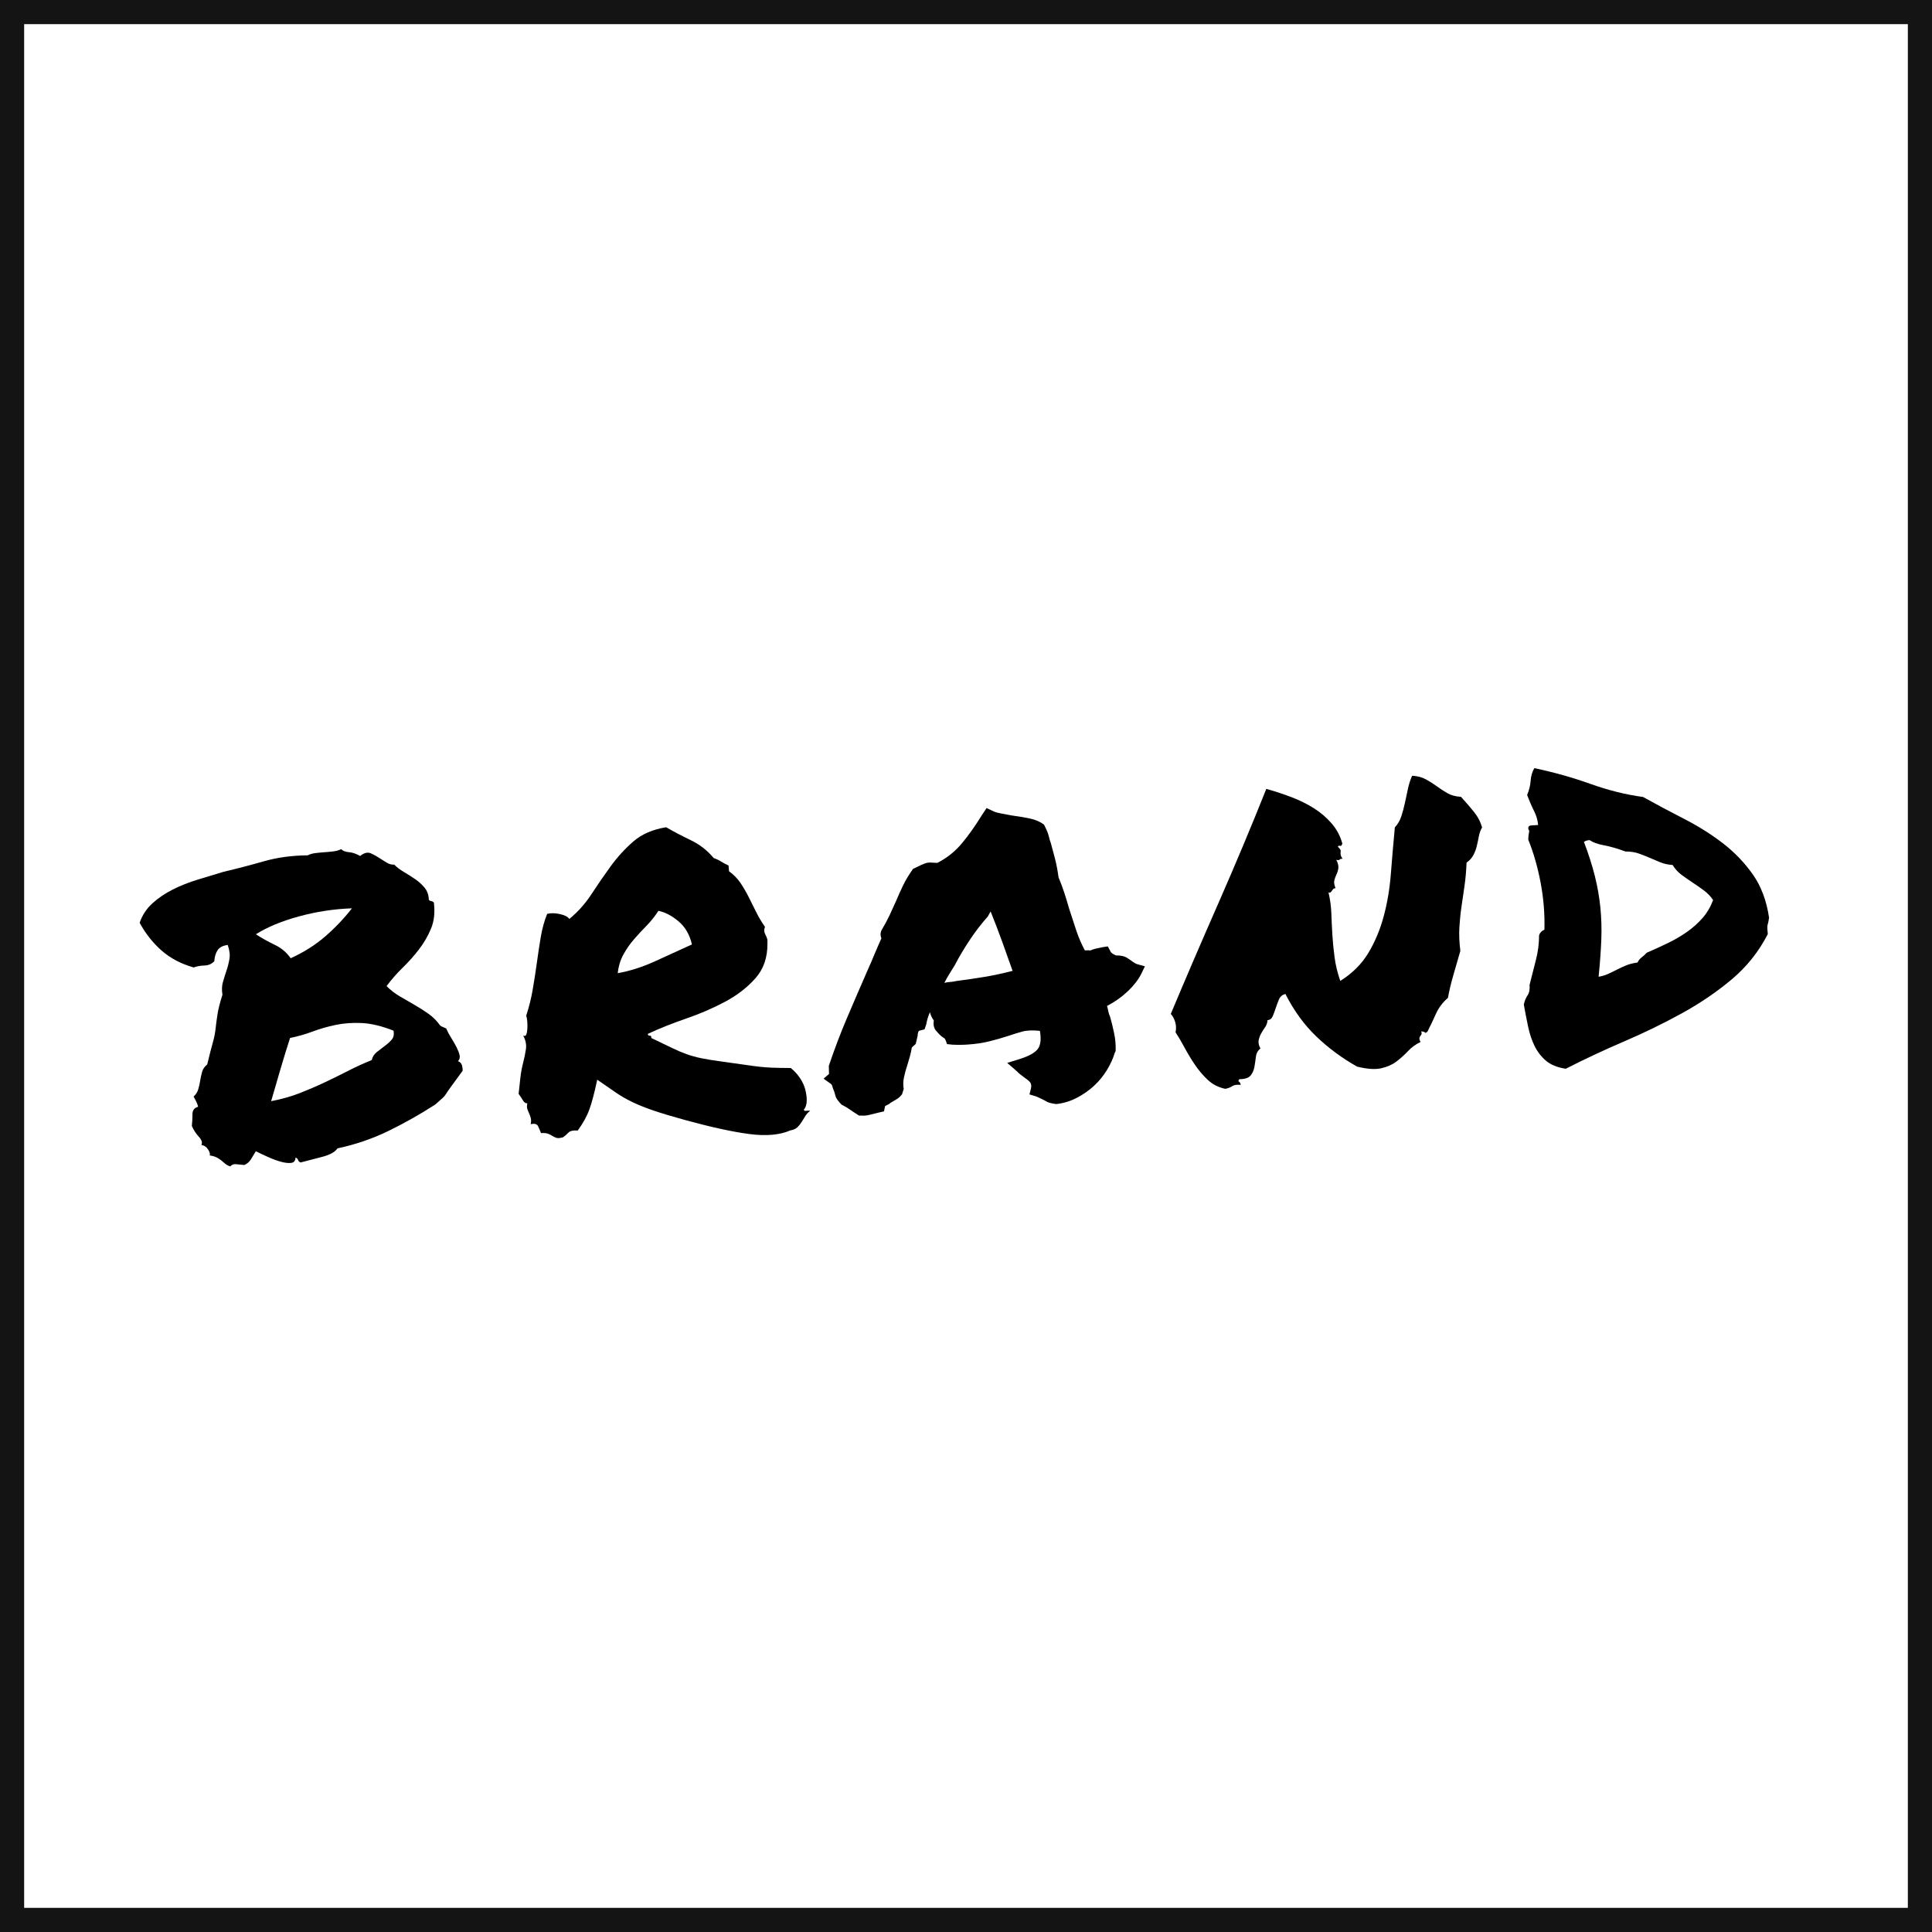 <svg width="80" height="80" viewBox="0 0 80 80" fill="none" xmlns="http://www.w3.org/2000/svg">
<rect x="0" y="0" width="80" height="80" fill="#808080" stroke="none"/>
<rect x="0.5" y="0.5" width="79" height="79" fill="#C4C4C4"/>
<rect x="0.5" y="0.5" width="79" height="79" fill="white"/>
<rect x="0.5" y="0.5" width="79" height="79" stroke="#141414"/>
<path d="M18.965 43.941C19.055 43.974 19.111 44.037 19.134 44.128C19.156 44.219 19.163 44.292 19.152 44.345C18.917 44.667 18.754 44.89 18.662 45.016C18.571 45.141 18.506 45.235 18.468 45.298C18.429 45.36 18.386 45.413 18.339 45.456C18.291 45.499 18.186 45.592 18.023 45.736C17.401 46.138 16.757 46.501 16.092 46.826C15.427 47.151 14.721 47.392 13.976 47.551C13.872 47.704 13.66 47.821 13.339 47.903C13.018 47.986 12.721 48.063 12.45 48.135C12.39 48.112 12.354 48.079 12.344 48.033C12.332 47.988 12.296 47.954 12.236 47.932C12.233 48.064 12.173 48.138 12.058 48.153C11.942 48.168 11.799 48.151 11.627 48.104C11.455 48.056 11.274 47.989 11.085 47.903C10.895 47.817 10.732 47.74 10.594 47.67C10.53 47.78 10.463 47.891 10.392 48.002C10.322 48.112 10.23 48.192 10.117 48.24C9.955 48.224 9.834 48.213 9.753 48.205C9.672 48.198 9.598 48.229 9.532 48.3C9.441 48.267 9.368 48.226 9.313 48.177C9.258 48.128 9.203 48.082 9.148 48.039C9.093 47.997 9.032 47.958 8.963 47.923C8.894 47.888 8.801 47.862 8.683 47.844C8.707 47.789 8.686 47.708 8.618 47.6C8.551 47.492 8.458 47.429 8.339 47.411C8.389 47.315 8.354 47.201 8.234 47.071C8.113 46.94 8.017 46.791 7.944 46.624C7.96 46.477 7.969 46.318 7.969 46.145C7.968 45.973 8.047 45.868 8.205 45.831C8.183 45.74 8.154 45.662 8.119 45.599C8.084 45.535 8.05 45.471 8.016 45.407C8.11 45.321 8.175 45.221 8.209 45.105C8.243 44.991 8.269 44.873 8.288 44.752C8.307 44.632 8.333 44.511 8.367 44.389C8.4 44.268 8.471 44.163 8.581 44.076C8.678 43.672 8.754 43.372 8.811 43.176C8.867 42.98 8.905 42.788 8.926 42.602C8.946 42.415 8.973 42.214 9.006 42C9.039 41.786 9.107 41.516 9.211 41.19C9.179 40.994 9.186 40.818 9.231 40.662C9.276 40.507 9.325 40.351 9.377 40.195C9.43 40.039 9.471 39.877 9.5 39.709C9.53 39.542 9.506 39.348 9.429 39.128C9.226 39.156 9.087 39.228 9.01 39.346C8.932 39.464 8.887 39.616 8.873 39.802C8.766 39.916 8.629 39.976 8.462 39.98C8.294 39.986 8.147 40.012 8.02 40.061C7.497 39.912 7.054 39.679 6.691 39.36C6.328 39.041 6.026 38.658 5.783 38.211C5.888 37.899 6.062 37.632 6.306 37.41C6.549 37.187 6.832 36.995 7.154 36.833C7.475 36.671 7.821 36.535 8.191 36.422C8.561 36.31 8.916 36.203 9.257 36.099C9.816 35.968 10.372 35.822 10.927 35.664C11.483 35.505 12.089 35.423 12.744 35.417C12.828 35.371 12.931 35.341 13.054 35.326C13.176 35.31 13.303 35.298 13.434 35.289C13.564 35.28 13.691 35.268 13.813 35.253C13.936 35.237 14.039 35.207 14.123 35.161C14.202 35.235 14.311 35.277 14.451 35.287C14.59 35.297 14.744 35.35 14.913 35.444C15.077 35.313 15.223 35.276 15.352 35.333C15.481 35.391 15.599 35.455 15.708 35.527C15.816 35.599 15.92 35.664 16.02 35.724C16.12 35.783 16.22 35.809 16.322 35.801C16.433 35.913 16.57 36.016 16.731 36.111C16.893 36.205 17.047 36.304 17.194 36.406C17.342 36.508 17.468 36.622 17.574 36.747C17.679 36.872 17.739 37.02 17.754 37.191C17.745 37.258 17.77 37.296 17.829 37.305C17.889 37.314 17.934 37.337 17.966 37.375C18.015 37.783 17.977 38.14 17.85 38.447C17.723 38.754 17.558 39.04 17.354 39.306C17.151 39.572 16.924 39.826 16.675 40.069C16.426 40.312 16.203 40.566 16.007 40.832C16.166 40.993 16.346 41.133 16.546 41.251C16.746 41.37 16.949 41.488 17.157 41.606C17.364 41.724 17.56 41.849 17.746 41.981C17.933 42.114 18.092 42.275 18.225 42.464C18.256 42.489 18.295 42.509 18.34 42.526C18.385 42.543 18.43 42.563 18.476 42.586C18.531 42.715 18.6 42.846 18.685 42.979C18.769 43.112 18.842 43.239 18.904 43.361C18.965 43.483 19.007 43.592 19.03 43.69C19.053 43.785 19.031 43.87 18.965 43.941ZM14.573 37.612C13.832 37.638 13.1 37.749 12.38 37.946C11.66 38.142 11.065 38.389 10.595 38.687C10.857 38.855 11.121 39.001 11.387 39.128C11.653 39.255 11.869 39.439 12.036 39.679C12.584 39.429 13.061 39.127 13.469 38.773C13.876 38.42 14.244 38.033 14.573 37.612ZM15.393 43.894C15.425 43.76 15.496 43.648 15.606 43.561C15.715 43.474 15.824 43.39 15.934 43.309C16.044 43.229 16.139 43.143 16.219 43.051C16.298 42.959 16.324 42.835 16.296 42.678C15.813 42.487 15.377 42.382 14.989 42.362C14.601 42.343 14.238 42.369 13.902 42.439C13.564 42.509 13.244 42.602 12.94 42.715C12.636 42.83 12.326 42.917 12.011 42.979C11.884 43.372 11.752 43.799 11.617 44.258C11.481 44.719 11.351 45.165 11.227 45.597C11.658 45.514 12.05 45.404 12.403 45.267C12.756 45.129 13.097 44.983 13.427 44.827C13.757 44.672 14.079 44.513 14.394 44.352C14.707 44.19 15.04 44.038 15.393 43.894Z" fill="black"/>
<path d="M24.73 44.708C24.615 45.246 24.508 45.655 24.407 45.933C24.307 46.212 24.146 46.505 23.924 46.812C23.734 46.799 23.604 46.828 23.538 46.899C23.471 46.969 23.396 47.035 23.314 47.093C23.185 47.129 23.091 47.135 23.031 47.113C22.971 47.09 22.917 47.065 22.871 47.035C22.825 47.005 22.768 46.976 22.7 46.948C22.632 46.92 22.532 46.91 22.402 46.919C22.363 46.816 22.322 46.719 22.278 46.63C22.234 46.54 22.133 46.514 21.976 46.551C21.996 46.444 21.996 46.355 21.975 46.283C21.955 46.212 21.931 46.148 21.904 46.09C21.877 46.032 21.854 45.974 21.834 45.916C21.815 45.858 21.816 45.781 21.837 45.687C21.764 45.692 21.702 45.65 21.651 45.561C21.6 45.472 21.541 45.383 21.475 45.295C21.499 45.055 21.523 44.828 21.549 44.614C21.574 44.401 21.611 44.199 21.661 44.01C21.711 43.821 21.749 43.633 21.777 43.446C21.805 43.258 21.767 43.069 21.663 42.877C21.724 42.913 21.767 42.9 21.792 42.838C21.816 42.777 21.831 42.696 21.837 42.597C21.842 42.497 21.841 42.398 21.833 42.299C21.825 42.2 21.811 42.118 21.79 42.054C21.906 41.701 21.996 41.341 22.059 40.972C22.122 40.603 22.179 40.238 22.229 39.877C22.277 39.516 22.332 39.161 22.39 38.812C22.447 38.464 22.536 38.14 22.657 37.84C22.814 37.803 22.993 37.806 23.194 37.852C23.395 37.897 23.521 37.965 23.572 38.053C23.926 37.764 24.233 37.421 24.491 37.025C24.749 36.63 25.015 36.243 25.29 35.866C25.564 35.489 25.874 35.149 26.221 34.847C26.567 34.544 27.02 34.347 27.582 34.254C27.889 34.431 28.228 34.61 28.601 34.789C28.974 34.968 29.29 35.214 29.55 35.527C29.671 35.571 29.773 35.62 29.858 35.674C29.943 35.728 30.046 35.783 30.168 35.841L30.188 36.078C30.374 36.211 30.53 36.369 30.655 36.552C30.78 36.736 30.895 36.933 31.001 37.144C31.106 37.355 31.212 37.566 31.317 37.777C31.423 37.988 31.542 38.188 31.675 38.378C31.651 38.446 31.642 38.503 31.646 38.549C31.65 38.595 31.665 38.643 31.691 38.694C31.718 38.746 31.74 38.797 31.759 38.849C31.778 38.9 31.784 38.973 31.778 39.066C31.784 39.649 31.617 40.13 31.277 40.512C30.937 40.894 30.517 41.218 30.014 41.485C29.511 41.752 28.97 41.986 28.388 42.185C27.807 42.385 27.285 42.594 26.823 42.812C26.827 42.865 26.854 42.889 26.906 42.886C26.956 42.883 26.977 42.914 26.968 42.981C27.334 43.154 27.622 43.292 27.835 43.397C28.048 43.501 28.249 43.586 28.437 43.653C28.625 43.719 28.827 43.775 29.042 43.819C29.257 43.864 29.557 43.912 29.941 43.964C30.325 44.017 30.623 44.059 30.838 44.09C31.052 44.122 31.248 44.148 31.424 44.168C31.601 44.189 31.781 44.203 31.964 44.21C32.147 44.217 32.406 44.222 32.742 44.224C32.882 44.334 33.007 44.467 33.115 44.625C33.224 44.783 33.299 44.944 33.342 45.106C33.385 45.269 33.406 45.426 33.405 45.578C33.403 45.731 33.363 45.856 33.283 45.955C33.301 45.993 33.335 46.008 33.385 45.997C33.436 45.987 33.49 45.986 33.55 45.996C33.467 46.055 33.4 46.126 33.349 46.209C33.298 46.291 33.246 46.375 33.195 46.458C33.144 46.541 33.084 46.615 33.017 46.679C32.949 46.743 32.851 46.787 32.722 46.809C32.285 46.999 31.721 47.048 31.027 46.958C30.334 46.867 29.449 46.674 28.374 46.379C27.836 46.232 27.398 46.1 27.06 45.985C26.722 45.87 26.427 45.751 26.176 45.63C25.925 45.508 25.695 45.376 25.486 45.231C25.276 45.087 25.024 44.913 24.73 44.708ZM27.263 37.715C27.122 37.937 26.96 38.14 26.779 38.325C26.598 38.51 26.424 38.697 26.258 38.888C26.091 39.078 25.945 39.287 25.819 39.515C25.692 39.742 25.612 40.003 25.579 40.297C26.082 40.209 26.6 40.043 27.134 39.8C27.668 39.557 28.173 39.326 28.651 39.107C28.558 38.703 28.374 38.385 28.099 38.152C27.824 37.92 27.545 37.774 27.263 37.715Z" fill="black"/>
<path d="M46.158 43.6C46.09 43.83 45.982 44.066 45.836 44.308C45.688 44.55 45.51 44.768 45.3 44.962C45.09 45.155 44.853 45.321 44.587 45.459C44.322 45.597 44.038 45.683 43.734 45.717C43.542 45.691 43.411 45.657 43.342 45.616C43.273 45.574 43.201 45.536 43.125 45.502C43.079 45.479 43.037 45.458 42.999 45.441C42.961 45.424 42.927 45.41 42.897 45.399L42.628 45.318L42.693 45.055C42.713 44.948 42.699 44.866 42.65 44.81C42.602 44.754 42.508 44.678 42.368 44.581C42.321 44.545 42.274 44.508 42.227 44.472C42.18 44.436 42.14 44.399 42.108 44.361L41.706 44.012L42.282 43.833C42.637 43.715 42.869 43.579 42.98 43.426C43.091 43.272 43.118 43.026 43.06 42.685C42.765 42.653 42.522 42.663 42.329 42.716C42.137 42.769 41.941 42.83 41.743 42.897C41.487 42.981 41.227 43.055 40.963 43.12C40.699 43.185 40.407 43.229 40.088 43.251C39.971 43.259 39.862 43.264 39.761 43.264C39.658 43.265 39.549 43.263 39.432 43.257L39.211 43.233C39.169 43.091 39.133 43.01 39.103 42.992C39.072 42.975 39.041 42.954 39.01 42.93C38.931 42.869 38.848 42.785 38.759 42.679C38.669 42.573 38.639 42.432 38.668 42.258C38.586 42.145 38.531 42.029 38.507 41.912C38.434 42.076 38.383 42.245 38.353 42.419L38.283 42.623L38.069 42.678C38.041 42.693 38.022 42.724 38.012 42.771C38.001 42.819 37.997 42.855 37.999 42.882L37.919 43.225C37.892 43.254 37.865 43.278 37.838 43.3C37.81 43.322 37.783 43.347 37.757 43.376C37.737 43.496 37.711 43.617 37.678 43.739C37.644 43.86 37.611 43.976 37.576 44.084C37.518 44.26 37.471 44.432 37.434 44.6C37.397 44.769 37.392 44.931 37.421 45.088L37.352 45.312C37.286 45.396 37.212 45.464 37.129 45.516C37.046 45.568 36.963 45.617 36.879 45.663C36.852 45.691 36.814 45.717 36.766 45.74C36.716 45.764 36.678 45.783 36.65 45.798L36.604 46.02L36.346 46.078C36.188 46.115 36.078 46.143 36.014 46.161C35.95 46.178 35.874 46.191 35.787 46.197L35.568 46.192C35.398 46.085 35.267 45.998 35.174 45.932C35.081 45.865 34.973 45.804 34.851 45.745C34.708 45.597 34.625 45.483 34.603 45.405C34.583 45.327 34.562 45.256 34.541 45.191C34.506 45.114 34.482 45.05 34.47 44.997C34.459 44.945 34.437 44.907 34.406 44.882L34.102 44.665L34.327 44.471L34.32 44.133C34.553 43.441 34.806 42.775 35.08 42.133C35.353 41.491 35.637 40.835 35.93 40.165C36.028 39.947 36.123 39.728 36.213 39.509C36.304 39.291 36.398 39.072 36.497 38.853C36.479 38.815 36.468 38.77 36.463 38.717C36.459 38.664 36.468 38.604 36.492 38.536C36.632 38.301 36.745 38.091 36.832 37.906C36.918 37.721 37.005 37.533 37.09 37.341C37.187 37.11 37.288 36.884 37.394 36.665C37.499 36.445 37.637 36.217 37.806 35.98L38.142 35.817C38.185 35.801 38.234 35.781 38.29 35.757C38.347 35.733 38.411 35.719 38.484 35.714L38.813 35.73C39.205 35.531 39.54 35.265 39.818 34.934C40.096 34.604 40.376 34.21 40.658 33.752L40.852 33.46L41.148 33.599C41.224 33.633 41.329 33.662 41.462 33.686C41.596 33.709 41.737 33.736 41.885 33.765C42.151 33.8 42.402 33.842 42.64 33.891C42.877 33.941 43.074 34.026 43.231 34.148C43.336 34.352 43.4 34.507 43.424 34.611C43.447 34.715 43.478 34.819 43.516 34.922C43.578 35.143 43.637 35.364 43.693 35.585C43.748 35.807 43.795 36.055 43.833 36.331C43.925 36.55 44.005 36.766 44.074 36.979C44.144 37.193 44.209 37.411 44.272 37.631C44.371 37.942 44.47 38.243 44.568 38.534C44.666 38.826 44.784 39.099 44.922 39.354C45.038 39.346 45.111 39.347 45.142 39.359C45.212 39.327 45.286 39.302 45.365 39.283C45.444 39.265 45.533 39.245 45.633 39.225L45.871 39.188L45.975 39.38C45.995 39.445 46.073 39.505 46.209 39.562C46.399 39.562 46.54 39.588 46.632 39.641C46.724 39.694 46.809 39.751 46.887 39.812C46.95 39.861 47.011 39.896 47.072 39.919L47.408 40.014L47.259 40.322C47.134 40.57 46.947 40.811 46.697 41.048C46.448 41.284 46.162 41.486 45.841 41.654C45.862 41.732 45.88 41.807 45.893 41.879C45.906 41.951 45.931 42.025 45.967 42.102C46.03 42.324 46.085 42.551 46.134 42.786C46.184 43.021 46.205 43.265 46.197 43.517L46.158 43.6ZM39.58 40.625C40.012 40.568 40.405 40.511 40.758 40.452C41.11 40.394 41.501 40.311 41.929 40.201C41.794 39.813 41.65 39.409 41.497 38.989C41.345 38.57 41.185 38.154 41.019 37.741L40.905 37.948C40.639 38.245 40.386 38.574 40.147 38.935C39.907 39.297 39.707 39.635 39.544 39.951C39.467 40.075 39.39 40.2 39.313 40.325C39.236 40.449 39.166 40.574 39.104 40.697C39.19 40.678 39.273 40.665 39.353 40.66C39.432 40.655 39.508 40.643 39.58 40.625Z" fill="black"/>
<path d="M53.225 41.156C53.097 41.192 53.008 41.268 52.96 41.383C52.911 41.499 52.867 41.618 52.826 41.74C52.785 41.863 52.744 41.975 52.702 42.077C52.659 42.179 52.587 42.234 52.486 42.241C52.48 42.348 52.448 42.442 52.39 42.526C52.331 42.609 52.276 42.696 52.226 42.786C52.175 42.876 52.14 42.971 52.119 43.072C52.098 43.173 52.122 43.287 52.192 43.414C52.083 43.502 52.02 43.618 52.003 43.765C51.986 43.912 51.965 44.053 51.941 44.187C51.915 44.321 51.863 44.438 51.784 44.535C51.705 44.634 51.548 44.685 51.315 44.688C51.276 44.743 51.272 44.777 51.302 44.788C51.332 44.799 51.358 44.843 51.379 44.921C51.217 44.907 51.098 44.924 51.022 44.976C50.947 45.028 50.851 45.064 50.736 45.086C50.454 45.026 50.214 44.904 50.016 44.719C49.817 44.535 49.639 44.325 49.481 44.091C49.322 43.857 49.178 43.619 49.048 43.376C48.918 43.134 48.794 42.924 48.677 42.747C48.708 42.599 48.703 42.456 48.662 42.32C48.621 42.184 48.561 42.072 48.48 41.985C49.074 40.566 49.726 39.05 50.435 37.436C51.143 35.823 51.81 34.233 52.435 32.666C52.779 32.761 53.12 32.873 53.459 33.001C53.799 33.13 54.111 33.283 54.396 33.462C54.681 33.64 54.929 33.852 55.139 34.095C55.35 34.339 55.497 34.617 55.583 34.928C55.56 35.01 55.53 35.041 55.492 35.024C55.454 35.007 55.422 35.019 55.397 35.061C55.46 35.123 55.496 35.166 55.507 35.192C55.516 35.218 55.518 35.244 55.513 35.271C55.508 35.298 55.508 35.335 55.512 35.381C55.515 35.427 55.543 35.488 55.593 35.564C55.534 35.555 55.494 35.565 55.475 35.592C55.455 35.62 55.408 35.624 55.333 35.602C55.404 35.743 55.432 35.86 55.418 35.954C55.404 36.047 55.379 36.132 55.341 36.208C55.304 36.284 55.274 36.365 55.252 36.453C55.231 36.541 55.248 36.649 55.302 36.777C55.258 36.78 55.227 36.792 55.206 36.813C55.186 36.835 55.17 36.856 55.157 36.876C55.144 36.897 55.128 36.918 55.108 36.94C55.087 36.961 55.055 36.967 55.011 36.956C55.078 37.243 55.118 37.532 55.128 37.822C55.138 38.113 55.152 38.407 55.17 38.703C55.188 39 55.218 39.309 55.261 39.631C55.302 39.953 55.382 40.282 55.498 40.618C55.996 40.305 56.383 39.92 56.658 39.463C56.932 39.007 57.145 38.502 57.295 37.948C57.444 37.395 57.544 36.805 57.593 36.178C57.641 35.553 57.696 34.913 57.758 34.259C57.878 34.131 57.967 33.979 58.025 33.803C58.083 33.627 58.133 33.441 58.175 33.246C58.216 33.051 58.258 32.856 58.3 32.661C58.342 32.466 58.399 32.286 58.473 32.122C58.692 32.133 58.883 32.183 59.043 32.271C59.204 32.359 59.354 32.455 59.494 32.557C59.635 32.66 59.781 32.756 59.935 32.844C60.088 32.933 60.275 32.983 60.495 32.994C60.688 33.206 60.866 33.412 61.029 33.612C61.191 33.813 61.305 34.03 61.369 34.264C61.305 34.374 61.261 34.497 61.236 34.631C61.211 34.765 61.182 34.9 61.15 35.035C61.118 35.169 61.07 35.295 61.007 35.412C60.944 35.529 60.851 35.632 60.727 35.72C60.713 36.065 60.685 36.382 60.644 36.67C60.603 36.957 60.561 37.242 60.52 37.523C60.478 37.804 60.448 38.094 60.43 38.394C60.412 38.693 60.425 39.02 60.47 39.374C60.38 39.686 60.284 40.016 60.183 40.368C60.081 40.72 60.006 41.036 59.957 41.318C59.74 41.506 59.576 41.722 59.465 41.968C59.355 42.215 59.237 42.462 59.112 42.709C59.059 42.765 59.024 42.781 59.007 42.756C58.99 42.731 58.938 42.714 58.85 42.707C58.869 42.759 58.872 42.798 58.86 42.826C58.848 42.853 58.832 42.877 58.812 42.899C58.791 42.92 58.779 42.951 58.775 42.991C58.771 43.031 58.787 43.083 58.822 43.146C58.625 43.24 58.453 43.364 58.306 43.52C58.159 43.677 58 43.82 57.829 43.951C57.657 44.083 57.446 44.177 57.196 44.234C56.945 44.292 56.612 44.269 56.195 44.166C55.566 43.812 55.002 43.395 54.501 42.913C54.001 42.433 53.575 41.847 53.225 41.156Z" fill="black"/>
<path d="M73.253 38C73.244 38.067 73.234 38.124 73.224 38.171C73.213 38.218 73.202 38.262 73.191 38.303C73.18 38.343 73.177 38.393 73.182 38.452C73.187 38.512 73.193 38.587 73.201 38.679C72.826 39.408 72.328 40.032 71.708 40.553C71.089 41.073 70.4 41.542 69.64 41.96C68.88 42.378 68.085 42.765 67.255 43.121C66.424 43.477 65.618 43.855 64.835 44.255C64.48 44.2 64.204 44.087 64.007 43.916C63.81 43.744 63.654 43.54 63.539 43.303C63.424 43.066 63.336 42.8 63.275 42.507C63.213 42.213 63.154 41.909 63.098 41.595C63.13 41.447 63.181 41.321 63.252 41.217C63.324 41.112 63.351 40.968 63.336 40.783C63.422 40.433 63.51 40.089 63.598 39.752C63.686 39.414 63.73 39.074 63.73 38.729C63.765 38.62 63.837 38.542 63.951 38.495C63.969 37.857 63.918 37.215 63.797 36.568C63.676 35.92 63.505 35.32 63.282 34.766C63.286 34.633 63.296 34.536 63.312 34.475C63.329 34.414 63.322 34.372 63.29 34.348C63.267 34.243 63.302 34.188 63.397 34.181C63.491 34.175 63.589 34.168 63.69 34.161C63.674 33.963 63.617 33.769 63.52 33.577C63.423 33.385 63.328 33.166 63.235 32.921C63.319 32.716 63.368 32.518 63.381 32.325C63.394 32.132 63.445 31.959 63.534 31.807C64.336 31.976 65.11 32.193 65.855 32.459C66.599 32.725 67.326 32.906 68.035 33.001C68.586 33.307 69.151 33.609 69.731 33.906C70.311 34.202 70.843 34.536 71.326 34.906C71.81 35.277 72.226 35.708 72.575 36.2C72.923 36.692 73.149 37.292 73.253 38ZM68.19 39.449C68.485 39.322 68.777 39.19 69.064 39.05C69.351 38.911 69.615 38.756 69.856 38.587C70.096 38.418 70.31 38.227 70.496 38.016C70.683 37.804 70.829 37.555 70.936 37.27C70.836 37.118 70.707 36.984 70.552 36.869C70.396 36.754 70.241 36.646 70.086 36.544C69.932 36.443 69.78 36.337 69.633 36.228C69.485 36.119 69.36 35.982 69.258 35.817C69.068 35.804 68.897 35.767 68.745 35.704C68.594 35.642 68.446 35.58 68.302 35.517C68.158 35.454 68.008 35.395 67.85 35.34C67.692 35.285 67.51 35.258 67.307 35.259C66.975 35.137 66.68 35.051 66.421 35.003C66.161 34.955 65.962 34.883 65.822 34.787C65.721 34.794 65.642 34.819 65.588 34.863C65.775 35.354 65.924 35.816 66.034 36.253C66.144 36.689 66.222 37.127 66.267 37.568C66.311 38.009 66.325 38.461 66.306 38.927C66.287 39.392 66.25 39.898 66.195 40.445C66.339 40.421 66.47 40.382 66.59 40.327C66.709 40.273 66.828 40.215 66.947 40.154C67.066 40.092 67.192 40.034 67.326 39.978C67.46 39.922 67.62 39.881 67.808 39.855C67.845 39.772 67.901 39.703 67.976 39.644C68.052 39.585 68.123 39.52 68.19 39.449Z" fill="black"/>
</svg>
